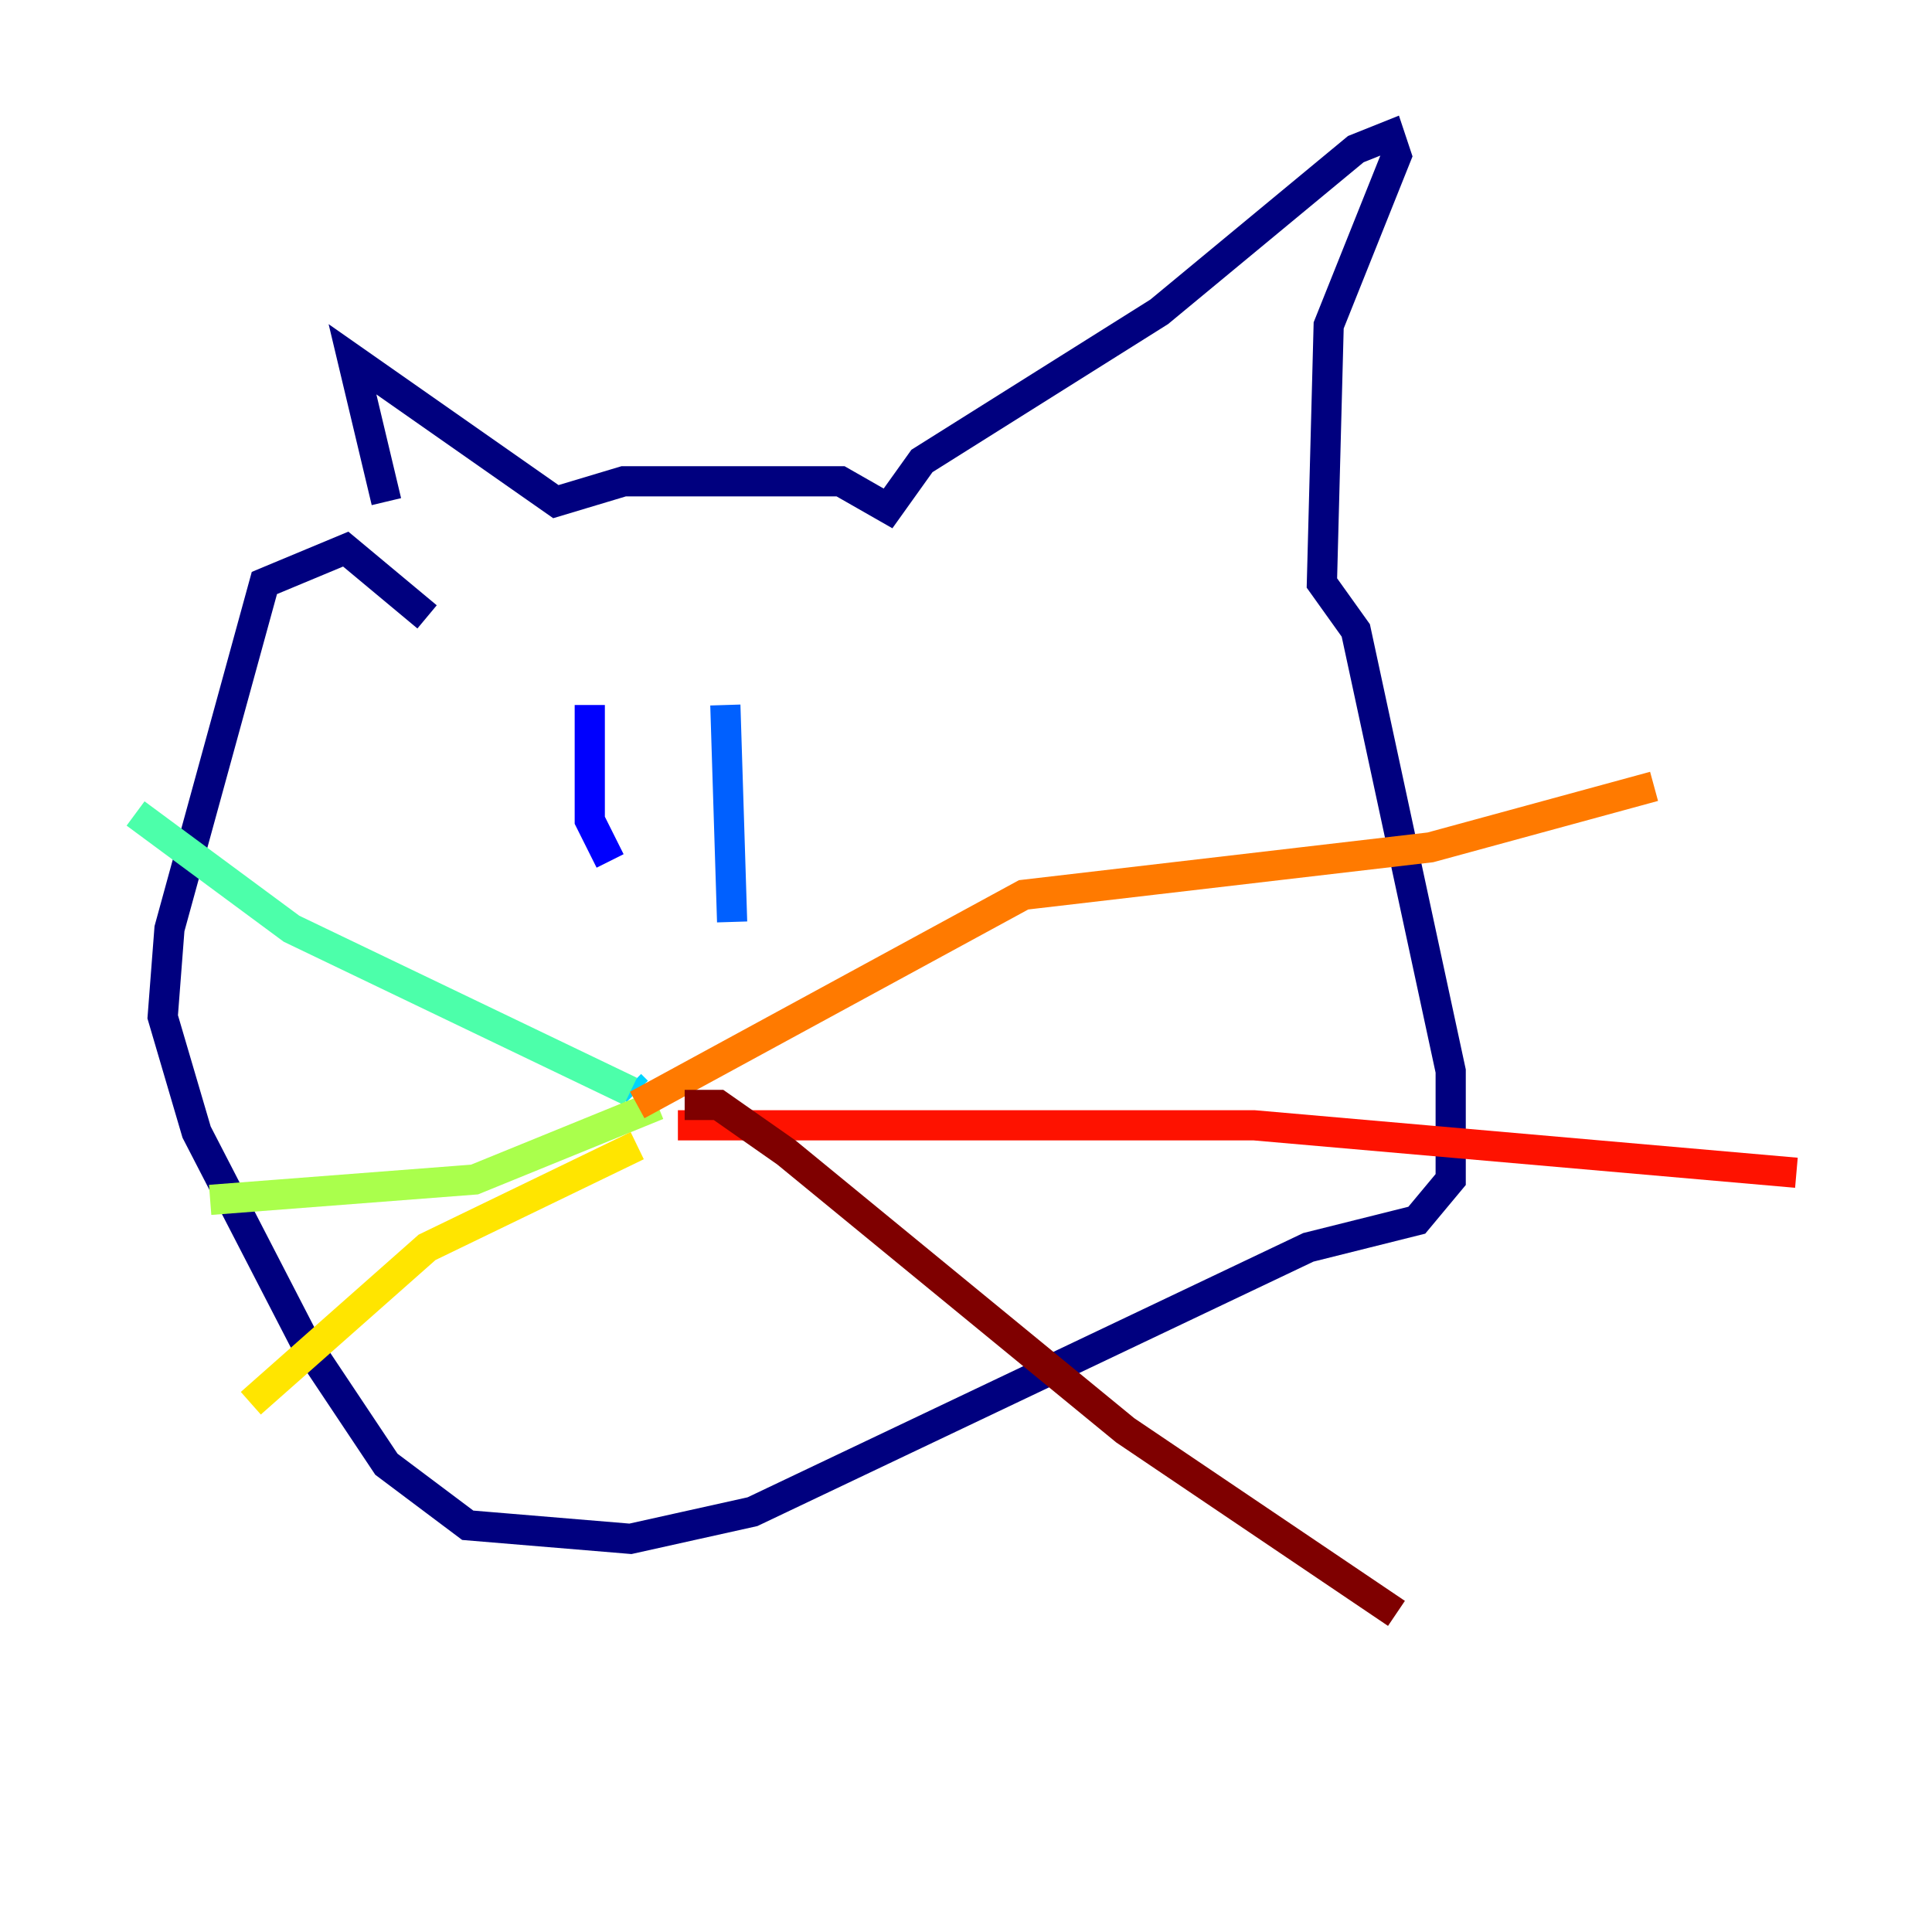 <?xml version="1.0" encoding="utf-8" ?>
<svg baseProfile="tiny" height="128" version="1.2" viewBox="0,0,128,128" width="128" xmlns="http://www.w3.org/2000/svg" xmlns:ev="http://www.w3.org/2001/xml-events" xmlns:xlink="http://www.w3.org/1999/xlink"><defs /><polyline fill="none" points="25.6,33.235 23.354,23.803 36.828,33.235 41.319,31.888 55.691,31.888 58.835,33.684 61.081,30.54 76.8,20.66 89.825,9.881 92.07,8.982 92.519,10.33 88.028,21.558 87.579,38.625 89.825,41.768 96.112,70.961 96.112,78.147 93.867,80.842 86.681,82.639 49.853,100.154 41.768,101.951 30.989,101.053 25.6,97.01 20.21,88.926 13.025,75.004 10.779,67.368 11.228,61.53 17.516,38.625 22.905,36.379 28.295,40.87" stroke="#00007f" stroke-width="2" /><polyline fill="none" points="39.074,46.709 39.074,54.344 40.421,57.039" stroke="#0000fe" stroke-width="2" /><polyline fill="none" points="48.056,46.709 48.505,61.081" stroke="#0060ff" stroke-width="2" /><polyline fill="none" points="41.768,71.86 42.218,72.309" stroke="#00d4ff" stroke-width="2" /><polyline fill="none" points="41.768,72.309 19.312,61.53 8.982,53.895" stroke="#4cffaa" stroke-width="2" /><polyline fill="none" points="13.923,79.495 31.439,78.147 43.565,73.207" stroke="#aaff4c" stroke-width="2" /><polyline fill="none" points="16.617,92.968 28.295,82.639 42.218,75.902" stroke="#ffe500" stroke-width="2" /><polyline fill="none" points="42.218,73.207 67.817,59.284 94.765,56.14 109.586,52.098" stroke="#ff7a00" stroke-width="2" /><polyline fill="none" points="44.912,74.554 83.088,74.554 119.017,77.698" stroke="#fe1200" stroke-width="2" /><polyline fill="none" points="45.361,73.207 47.607,73.207 52.098,76.351 74.554,94.765 92.519,106.891" stroke="#7f0000" stroke-width="2" /></svg>